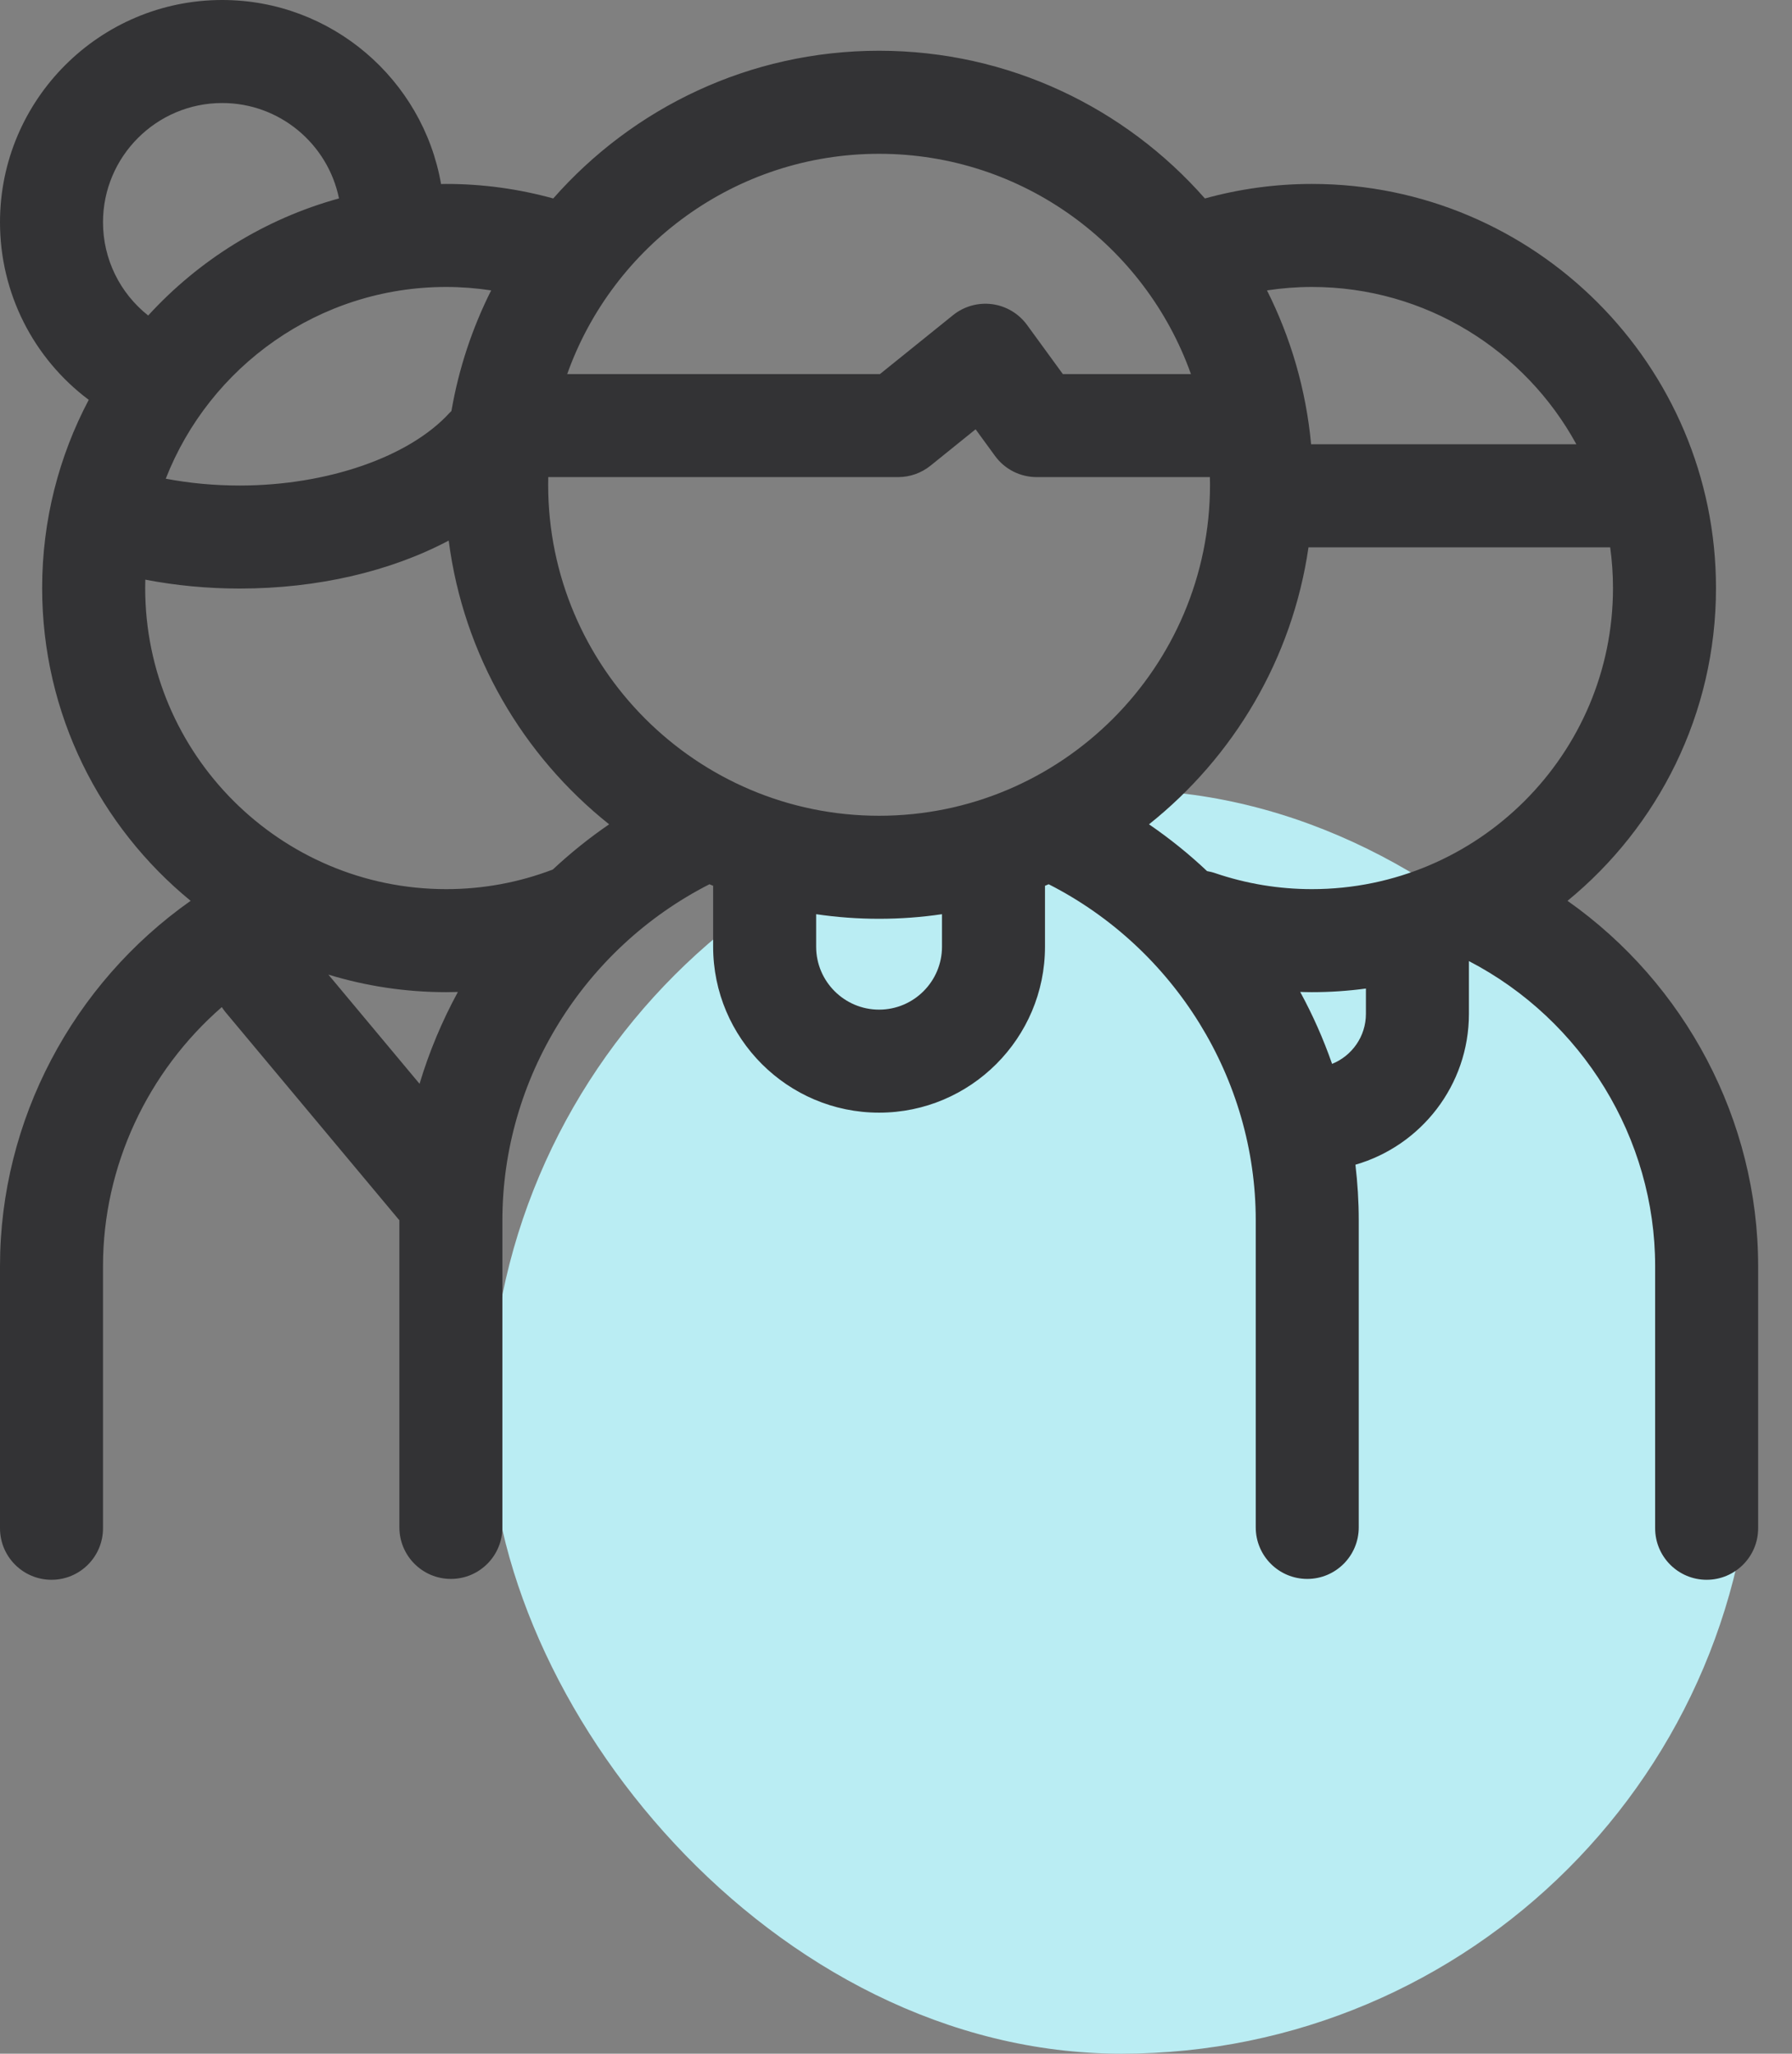 <svg width="48" height="55" viewBox="0 0 48 55" fill="none" xmlns="http://www.w3.org/2000/svg">
<rect x="0" y="0" width="48" height="55" fill="#808080" stroke="none"/>
<rect x="13.115" y="21.154" width="33.846" height="33.846" rx="16.923" fill="#C0F8FF" fill-opacity="0.9"/>
<path d="M41.987 24.125C44.413 22.138 45.964 19.121 45.964 15.749C45.964 9.781 41.109 4.926 35.141 4.926C34.167 4.926 33.206 5.058 32.274 5.315C30.142 2.891 27.02 1.359 23.547 1.359C20.073 1.359 16.951 2.891 14.819 5.315C13.888 5.058 12.927 4.926 11.952 4.926C11.906 4.926 11.86 4.927 11.814 4.928C11.327 2.133 8.884 0 5.952 0C2.67 9.19791e-05 0 2.67 0 5.952C0 7.847 0.891 9.594 2.377 10.708C1.581 12.214 1.129 13.93 1.129 15.749C1.129 19.121 2.68 22.138 5.106 24.125C1.953 26.345 0 29.999 0 33.906V40.928C0 41.69 0.618 42.308 1.38 42.308C2.142 42.308 2.759 41.69 2.759 40.928V33.906C2.759 31.225 3.958 28.698 5.941 26.971C5.972 27.018 6.004 27.064 6.041 27.108L10.677 32.656C10.684 32.664 10.691 32.671 10.698 32.679V32.68V40.905C10.698 41.667 11.316 42.285 12.078 42.285C12.84 42.285 13.457 41.667 13.457 40.905V32.68C13.457 28.901 15.625 25.401 19.003 23.681C19.036 23.695 19.069 23.708 19.102 23.722V25.353C19.102 27.804 21.096 29.798 23.547 29.798C25.997 29.798 27.991 27.804 27.991 25.353V23.722C28.024 23.708 28.057 23.695 28.09 23.681C31.468 25.401 33.636 28.901 33.636 32.68V40.905C33.636 41.667 34.254 42.285 35.016 42.285C35.778 42.285 36.395 41.667 36.395 40.905V32.68C36.395 32.179 36.364 31.683 36.306 31.192C38.06 30.686 39.346 29.067 39.346 27.152V25.739C42.387 27.318 44.334 30.488 44.334 33.906V40.928C44.334 41.69 44.952 42.308 45.714 42.308C46.475 42.308 47.093 41.69 47.093 40.928V33.906C47.093 30 45.14 26.345 41.987 24.125ZM35.141 7.685C38.194 7.685 40.855 9.391 42.224 11.898H35.119C34.982 10.428 34.571 9.038 33.937 7.777C34.334 7.717 34.736 7.685 35.141 7.685ZM23.547 21.847C18.659 21.847 14.683 17.87 14.683 12.983C14.683 12.914 14.684 12.846 14.685 12.777H24.057C24.372 12.777 24.677 12.67 24.923 12.472L26.132 11.497L26.653 12.211C26.912 12.567 27.327 12.777 27.767 12.777H32.408C32.41 12.846 32.411 12.914 32.411 12.983C32.411 17.87 28.434 21.847 23.547 21.847ZM23.547 4.119C27.395 4.119 30.678 6.584 31.9 10.018H28.469L27.509 8.701C27.286 8.396 26.949 8.196 26.575 8.146C26.201 8.097 25.822 8.203 25.528 8.44L23.57 10.018H15.193C16.415 6.584 19.698 4.119 23.547 4.119ZM13.156 7.777C12.652 8.78 12.288 9.865 12.092 11.007C12.075 11.024 12.058 11.039 12.041 11.057C10.964 12.239 8.758 13.003 6.422 13.003C5.741 13.003 5.077 12.941 4.44 12.82C5.614 9.818 8.539 7.685 11.952 7.685C12.358 7.685 12.759 7.717 13.156 7.777ZM2.759 5.952C2.759 4.192 4.191 2.759 5.952 2.759C7.494 2.759 8.784 3.858 9.08 5.314C7.089 5.862 5.325 6.967 3.969 8.45C3.211 7.849 2.759 6.938 2.759 5.952ZM8.796 26.101C9.795 26.406 10.854 26.571 11.952 26.571C12.057 26.571 12.161 26.569 12.265 26.566C11.84 27.346 11.495 28.17 11.238 29.025L8.796 26.101ZM14.807 23.287C13.895 23.635 12.935 23.812 11.952 23.812C7.506 23.812 3.889 20.195 3.889 15.749C3.889 15.674 3.89 15.599 3.892 15.524C4.71 15.681 5.557 15.762 6.422 15.762C8.51 15.762 10.464 15.301 12.019 14.477C12.414 17.543 14.009 20.238 16.316 22.076C15.78 22.443 15.276 22.849 14.807 23.287ZM25.232 25.353C25.232 26.283 24.476 27.039 23.547 27.039C22.617 27.039 21.861 26.283 21.861 25.353V24.483C22.412 24.564 22.974 24.606 23.547 24.606C24.119 24.606 24.682 24.564 25.232 24.483V25.353ZM35.049 14.658H43.13C43.179 15.014 43.205 15.379 43.205 15.749C43.205 20.195 39.587 23.812 35.141 23.812C34.253 23.812 33.38 23.667 32.547 23.383C32.476 23.358 32.404 23.342 32.332 23.329C31.85 22.874 31.33 22.455 30.777 22.076C33.039 20.274 34.615 17.649 35.049 14.658ZM35.681 28.492C35.449 27.827 35.163 27.182 34.827 26.565C34.932 26.568 35.036 26.571 35.141 26.571C35.632 26.571 36.114 26.538 36.587 26.474V27.152C36.587 27.759 36.211 28.278 35.681 28.492Z" fill="#333335"/>
</svg>
